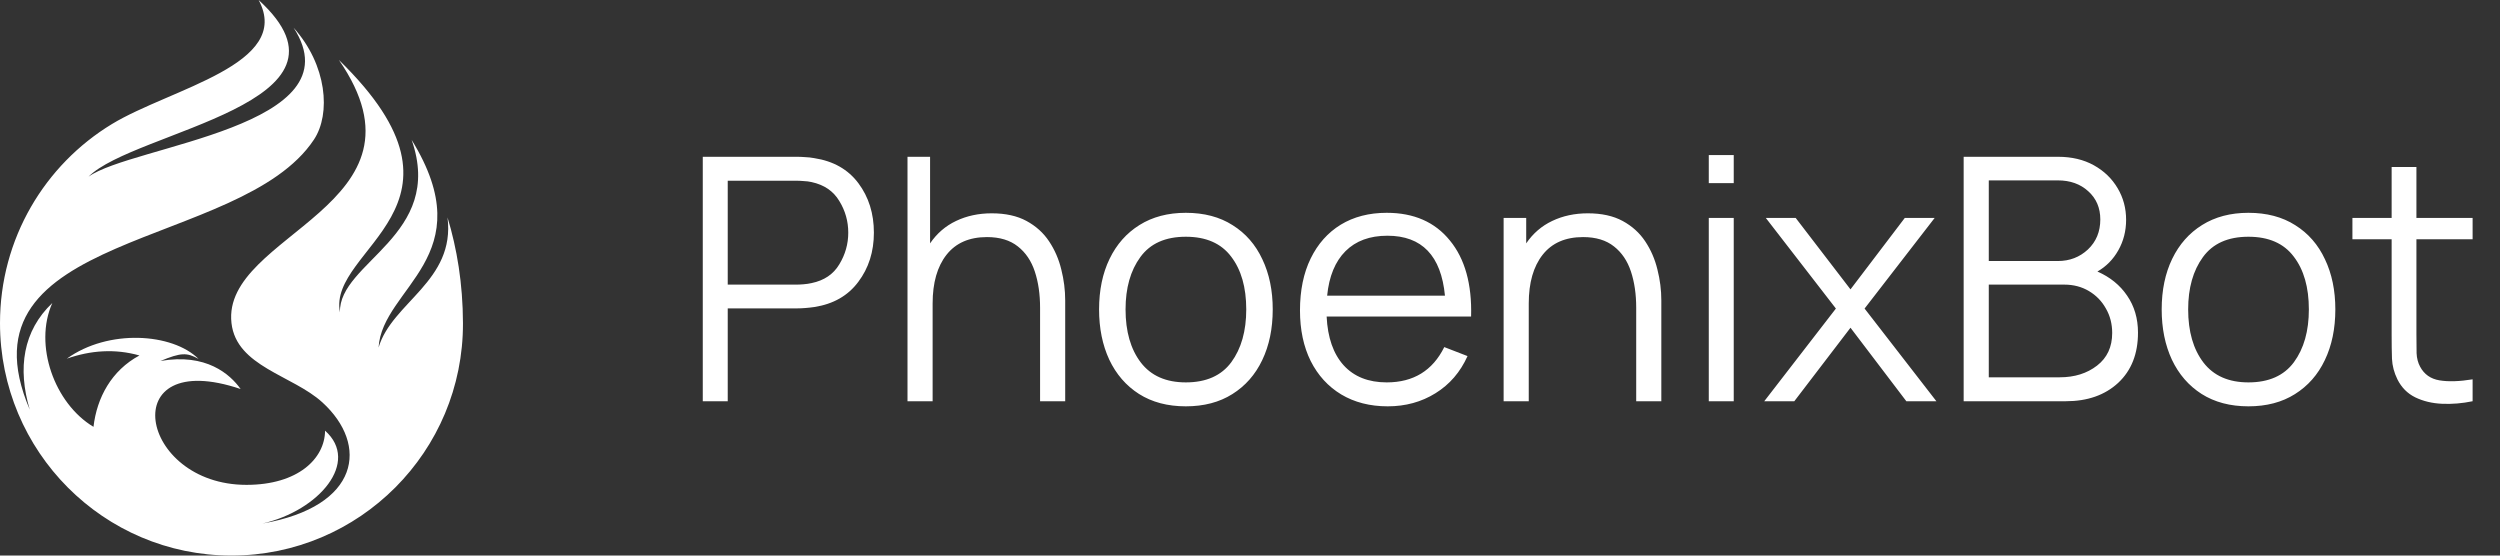 <svg width="162" height="36" viewBox="0 0 162 36" fill="none" xmlns="http://www.w3.org/2000/svg">
<rect x="0" y="0" width="162" height="36" fill="#333333" stroke="none"/>
<path fill-rule="evenodd" clip-rule="evenodd" d="M24.531 22.521C24.764 18.605 31.337 16.628 26.674 9.063C28.846 15.269 21.926 16.983 22.03 20.244C21.191 16.052 31.727 13.392 21.959 3.884C28.497 13.356 14.336 15.117 15 20.938C15.321 23.757 18.959 24.312 20.891 26.075C23.907 28.826 23.336 32.815 17.013 33.924C20.684 33.079 23.346 29.939 21.064 27.907C21.05 29.71 19.321 31.419 15.971 31.419C8.972 31.419 7.392 22.439 15.593 25.209C14.902 24.241 13.355 22.876 10.395 23.392C11.733 22.838 12.109 22.837 12.866 23.258C11.173 21.579 7.016 21.304 4.33 23.242C5.876 22.698 7.456 22.587 9.035 23.034C7.225 24.007 6.278 25.764 6.058 27.659C3.527 26.143 2.172 22.357 3.39 19.635C1.489 21.441 1.132 23.858 1.927 26.541C-3.057 14.904 15.6 16.213 20.344 9.046C21.452 7.373 21.192 4.214 19.028 1.8C23.184 8.216 8.542 9.42 5.735 11.451C8.689 8.465 24.109 6.701 16.759 0C18.997 4.167 11.052 5.732 7.249 8.041C2.904 10.679 0 15.468 0 20.938C0 29.256 6.716 36 15 36C23.285 36 30.027 29.256 30 20.938C29.992 18.374 29.612 16.108 28.999 14.088C29.515 18.217 25.4 19.582 24.531 22.521Z" fill="white"/>
<path d="M45.54 26H47.157V19.983H51.656C51.803 19.983 51.975 19.976 52.173 19.961C52.371 19.946 52.569 19.924 52.767 19.895C53.999 19.704 54.949 19.162 55.616 18.267C56.291 17.372 56.628 16.309 56.628 15.077C56.628 13.838 56.294 12.771 55.627 11.876C54.96 10.981 54.006 10.439 52.767 10.248C52.569 10.211 52.371 10.189 52.173 10.182C51.982 10.167 51.81 10.16 51.656 10.16H45.54V26ZM47.157 18.443V11.711H51.612C51.744 11.711 51.898 11.718 52.074 11.733C52.257 11.74 52.43 11.762 52.591 11.799C53.405 11.975 54.003 12.382 54.384 13.02C54.773 13.651 54.967 14.336 54.967 15.077C54.967 15.81 54.773 16.496 54.384 17.134C54.003 17.772 53.405 18.175 52.591 18.344C52.43 18.381 52.257 18.406 52.074 18.421C51.898 18.436 51.744 18.443 51.612 18.443H47.157ZM58.806 26H60.434V19.664C60.434 18.322 60.735 17.27 61.336 16.507C61.938 15.744 62.81 15.363 63.954 15.363C64.783 15.363 65.45 15.565 65.956 15.968C66.462 16.364 66.829 16.907 67.056 17.596C67.284 18.285 67.397 19.066 67.397 19.939V26H69.025V19.466C69.025 18.799 68.941 18.131 68.772 17.464C68.611 16.797 68.347 16.188 67.98 15.638C67.614 15.088 67.126 14.648 66.517 14.318C65.909 13.988 65.157 13.823 64.262 13.823C63.412 13.823 62.642 13.988 61.952 14.318C61.27 14.641 60.709 15.125 60.269 15.77V10.16H58.806V26ZM76.841 26.33C78.014 26.33 79.019 26.066 79.855 25.538C80.698 25.01 81.344 24.277 81.791 23.338C82.246 22.392 82.473 21.296 82.473 20.049C82.473 18.824 82.249 17.743 81.802 16.804C81.362 15.858 80.72 15.121 79.877 14.593C79.041 14.058 78.029 13.79 76.841 13.79C75.682 13.79 74.681 14.054 73.838 14.582C73.002 15.103 72.356 15.832 71.902 16.771C71.447 17.71 71.22 18.802 71.22 20.049C71.22 21.274 71.44 22.359 71.88 23.305C72.327 24.251 72.969 24.992 73.805 25.527C74.648 26.062 75.66 26.33 76.841 26.33ZM76.841 24.779C75.558 24.779 74.586 24.35 73.926 23.492C73.266 22.627 72.936 21.479 72.936 20.049C72.936 18.663 73.255 17.534 73.893 16.661C74.531 15.781 75.513 15.341 76.841 15.341C78.153 15.341 79.132 15.77 79.778 16.628C80.43 17.479 80.757 18.619 80.757 20.049C80.757 21.45 80.434 22.59 79.789 23.47C79.144 24.343 78.161 24.779 76.841 24.779ZM89.926 26.33C91.078 26.33 92.108 26.048 93.017 25.483C93.934 24.918 94.627 24.115 95.096 23.074L93.589 22.491C92.834 24.016 91.591 24.779 89.86 24.779C88.672 24.779 87.741 24.409 87.066 23.668C86.399 22.927 86.032 21.875 85.966 20.511H95.327C95.386 18.414 94.928 16.771 93.952 15.583C92.984 14.388 91.62 13.79 89.86 13.79C88.716 13.79 87.723 14.047 86.879 14.56C86.043 15.073 85.394 15.803  84.932 16.749C84.47 17.695 84.239 18.817 84.239 20.115C84.239 21.369 84.47 22.462 84.932 23.393C85.402 24.324 86.062 25.047 86.912 25.56C87.77 26.073 88.775 26.33 89.926 26.33ZM89.904 15.275C92.141 15.275 93.384 16.569 93.633 19.158H85.999C86.124 17.904 86.52 16.943 87.187 16.276C87.855 15.609 88.76 15.275 89.904 15.275ZM97.435 26H99.063V19.664C99.063 18.322 99.364 17.27 99.965 16.507C100.567 15.744 101.439 15.363 102.583 15.363C103.412 15.363 104.079 15.565 104.585 15.968C105.091 16.364 105.458 16.907 105.685 17.596C105.913 18.285 106.026 19.066 106.026 19.939V26H107.654V19.466C107.654 18.799 107.57 18.131 107.401 17.464C107.24 16.797 106.976 16.188 106.609 15.638C106.243 15.088 105.755 14.648 105.146 14.318C104.538 13.988 103.786 13.823 102.891 13.823C102.041 13.823 101.271 13.988 100.581 14.318C99.899 14.641 99.338 15.125 98.898 15.77V14.12H97.435V26ZM110.729 11.865H112.346V10.05H110.729V11.865ZM110.729 26H112.346V14.12H110.729V26ZM114.324 26H116.271L119.912 21.237L123.531 26H125.478L120.825 19.994L125.368 14.12H123.432L119.912 18.751L116.359 14.12H114.423L118.966 19.994L114.324 26ZM127.245 26H133.867C135.268 26 136.397 25.604 137.255 24.812C138.113 24.013 138.542 22.927 138.542 21.556C138.542 20.639 138.307 19.84 137.838 19.158C137.376 18.476 136.734 17.955 135.913 17.596C136.485 17.266 136.936 16.808 137.266 16.221C137.603 15.627 137.772 14.967 137.772 14.241C137.772 13.493 137.589 12.811 137.222 12.195C136.855 11.572 136.342 11.077 135.682 10.71C135.022 10.343 134.248 10.16 133.361 10.16H127.245V26ZM128.873 16.914V11.689H133.35C134.149 11.689 134.806 11.924 135.319 12.393C135.84 12.862 136.1 13.471 136.1 14.219C136.1 15.011 135.832 15.66 135.297 16.166C134.762 16.665 134.113 16.914 133.35 16.914H128.873ZM128.873 24.449V18.443H133.768C134.362 18.443 134.894 18.582 135.363 18.861C135.832 19.14 136.199 19.517 136.463 19.994C136.734 20.463 136.87 20.991 136.87 21.578C136.87 22.48 136.544 23.184 135.891 23.69C135.238 24.196 134.432 24.449 133.471 24.449H128.873ZM145.698 26.33C146.872 26.33 147.876 26.066 148.712 25.538C149.556 25.01 150.201 24.277 150.648 23.338C151.103 22.392 151.33 21.296 151.33 20.049C151.33 18.824 151.107 17.743 150.659 16.804C150.219 15.858 149.578 15.121 148.734 14.593C147.898 14.058 146.886 13.79 145.698 13.79C144.54 13.79 143.539 14.054 142.695 14.582C141.859 15.103 141.214 15.832 140.759 16.771C140.305 17.71 140.077 18.802 140.077 20.049C140.077 21.274 140.297 22.359 140.737 23.305C141.185 24.251 141.826 24.992 142.662 25.527C143.506 26.062 144.518 26.33 145.698 26.33ZM145.698 24.779C144.415 24.779 143.443 24.35 142.783 23.492C142.123 22.627 141.793 21.479 141.793 20.049C141.793 18.663 142.112 17.534 142.75 16.661C143.388 15.781 144.371 15.341 145.698 15.341C147.011 15.341 147.99 15.77 148.635 16.628C149.288 17.479 149.614 18.619 149.614 20.049C149.614 21.45 149.292 22.59 148.646 23.47C148.001 24.343 147.018 24.779 145.698 24.779ZM160.225 26V24.581C159.374 24.72 158.659 24.742 158.08 24.647C157.508 24.552 157.09 24.258 156.826 23.767C156.686 23.51 156.609 23.217 156.595 22.887C156.587 22.55 156.584 22.132 156.584 21.633V15.506H160.225V14.12H156.584V10.82H154.978V14.12H152.437V15.506H154.978V21.699C154.978 22.278 154.985 22.795 155 23.25C155.022 23.705 155.139 24.148 155.352 24.581C155.616 25.109 156.001 25.498 156.507 25.747C157.02 25.996 157.599 26.136 158.245 26.165C158.897 26.194 159.557 26.139 160.225 26Z" fill="white"/>
</svg>

